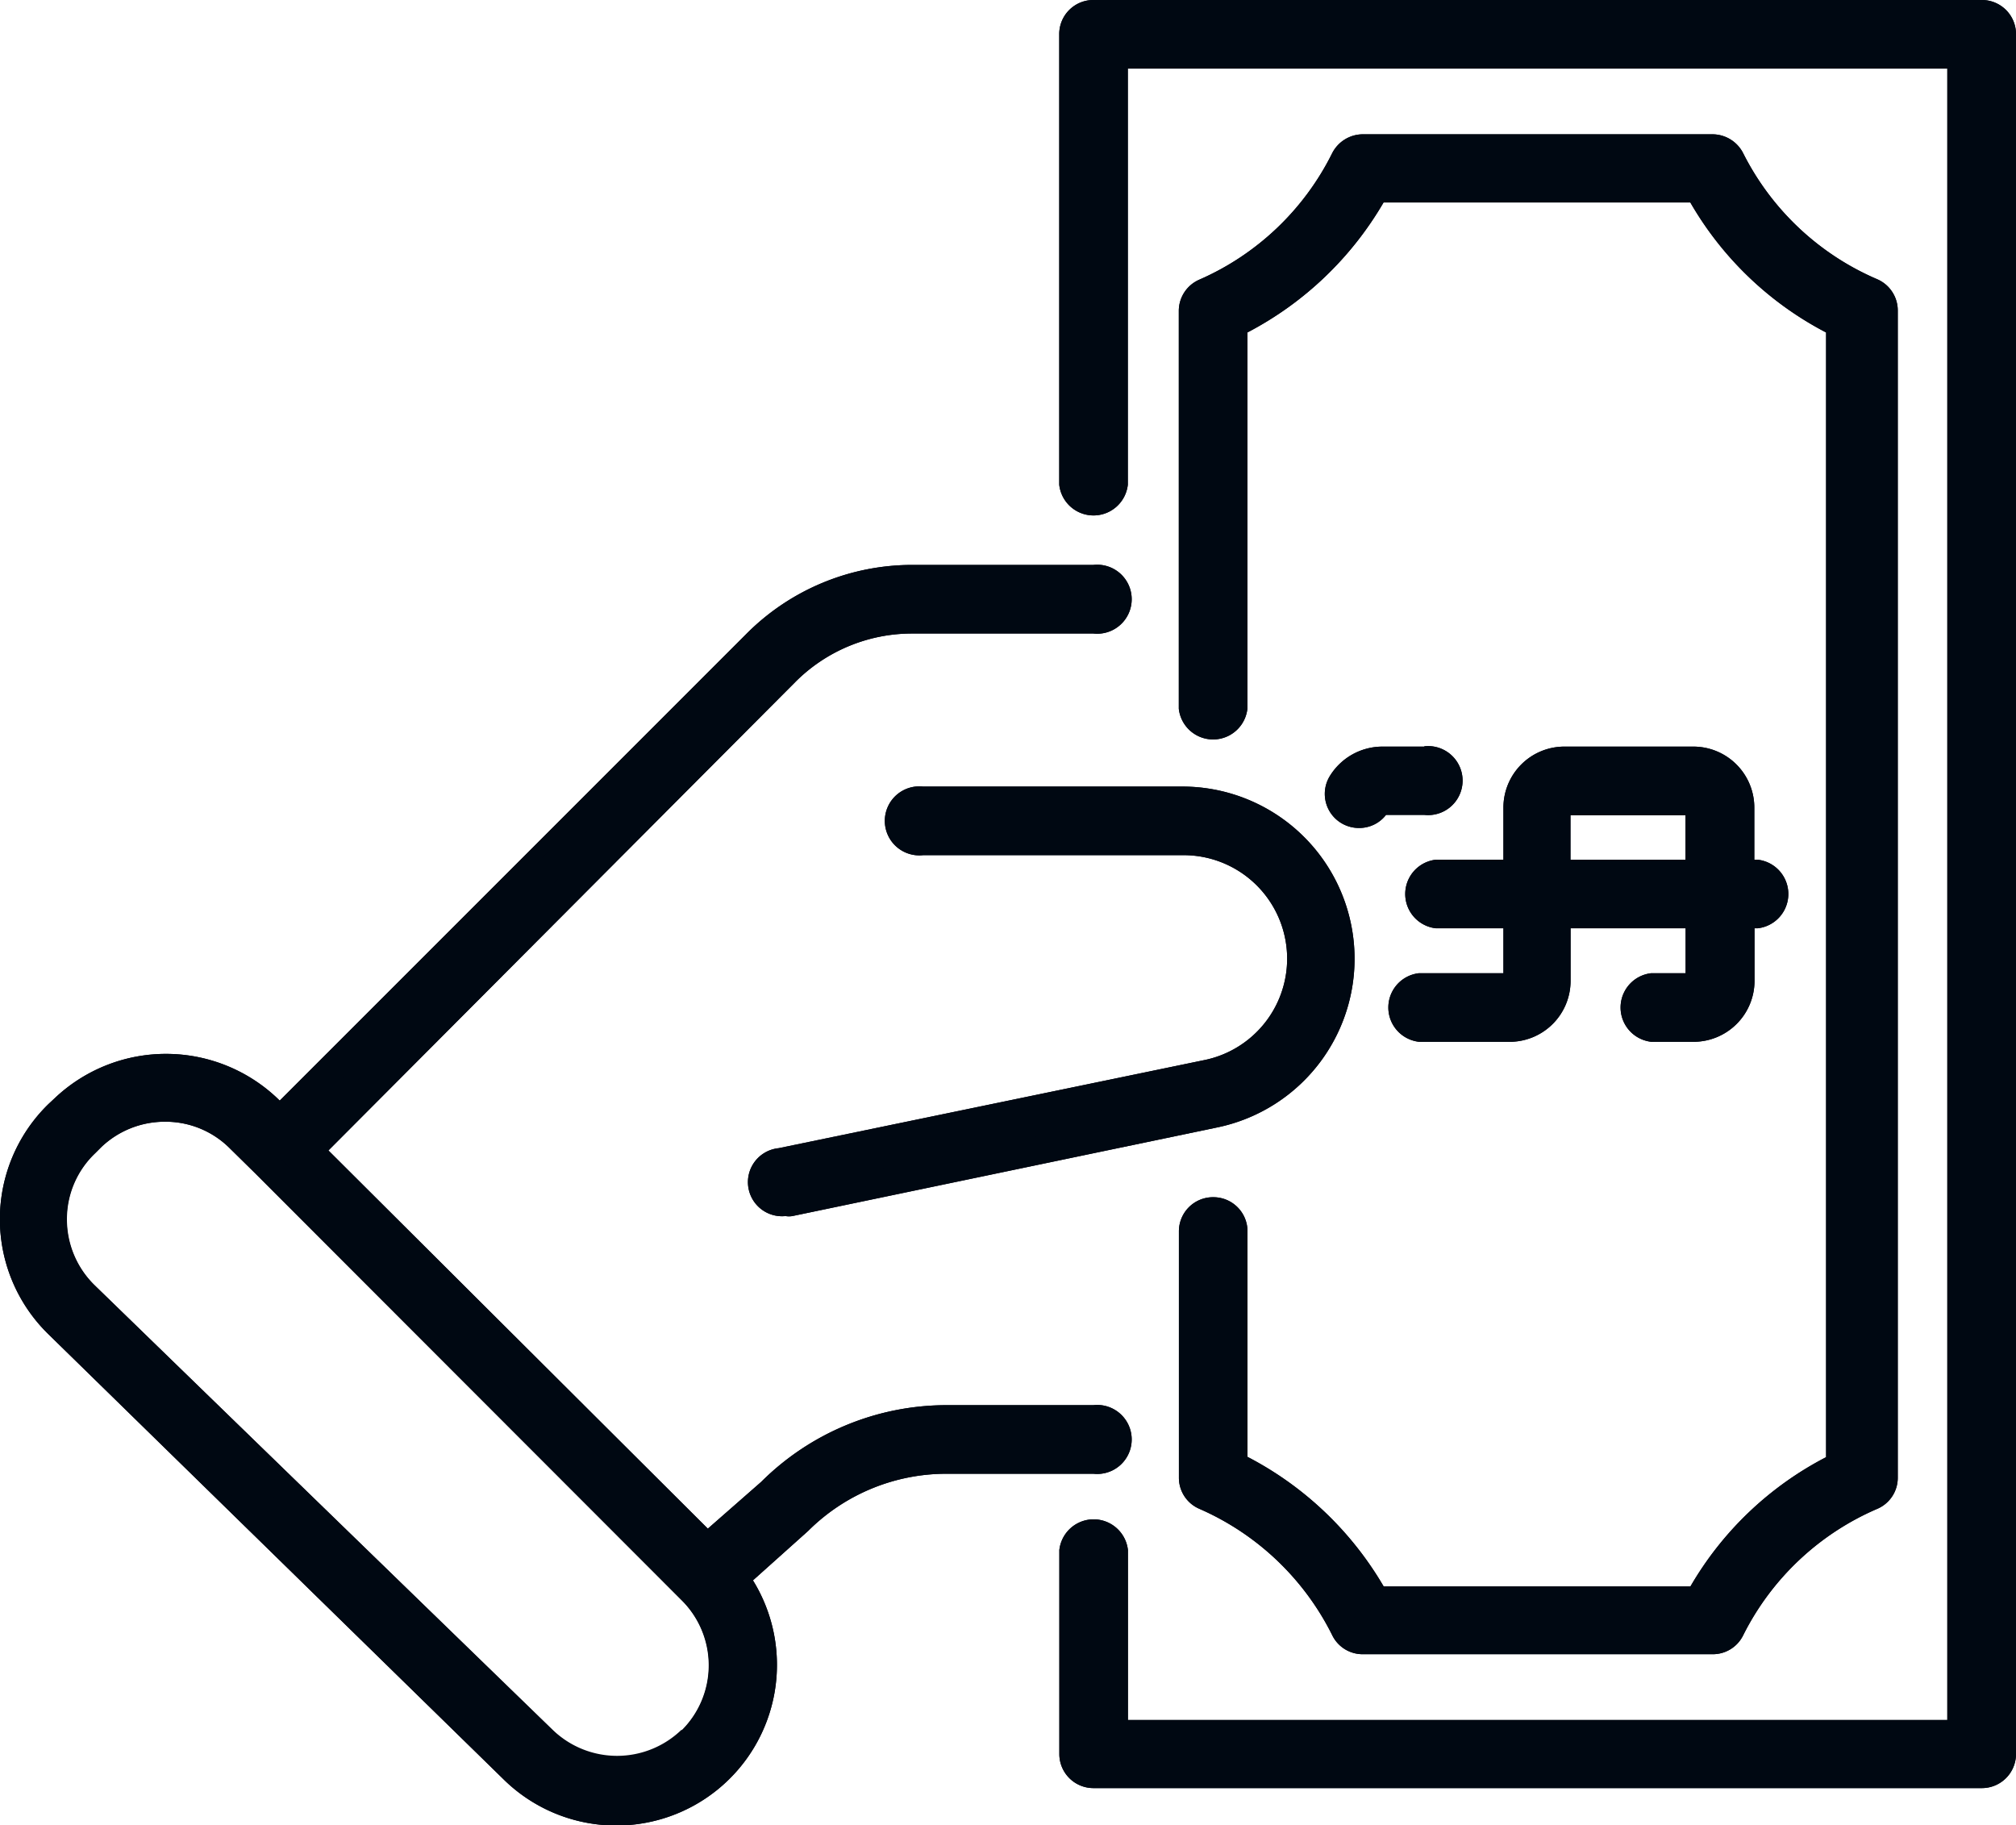<svg xmlns="http://www.w3.org/2000/svg" width="19.575" height="17.723" viewBox="0 0 19.575 17.723">
  <g id="payoutmethod" transform="translate(-0.045)" style="isolation: isolate">
    <g id="_1" data-name=" 1" transform="translate(0.045)">
      <path id="Path_2184" data-name="Path 2184" d="M10.866,23.245H9.44a2.409,2.409,0,0,0-1.713.7l-.611.547L3.249,20.638,7.877,16a1.724,1.724,0,0,1,1.236-.514h1.754a.2.2,0,1,0,0-.4H9.113a2.133,2.133,0,0,0-1.519.629l-4.535,4.55-.1.086-.1-.1a1.433,1.433,0,0,0-2-.019l-.06.03a1.426,1.426,0,0,0,0,2.052l4.438,4.341a1.426,1.426,0,0,0,2.2-1.776l-.06-.1L8,24.239a2.018,2.018,0,0,1,1.437-.6h1.426a.2.2,0,1,0,0-.4Zm-3.9,3.12a1.024,1.024,0,0,1-.745.3,1,1,0,0,1-.715-.29L1.078,22.046A1.035,1.035,0,0,1,.765,21.3a1.016,1.016,0,0,1,.316-.745l.06-.06a1.02,1.02,0,0,1,.711-.283,1.009,1.009,0,0,1,.745.3l4.371,4.4A1.039,1.039,0,0,1,6.968,26.365Z" transform="translate(-0.249 -9.468)" fill="#000812"/>
      <path id="Path_2185" data-name="Path 2185" d="M24.081,20.867H21.56a.2.2,0,1,0,0,.4h2.521a1.139,1.139,0,0,1,.231,2.256l-4.122.853a.2.2,0,0,0,.041.395h.041l4.122-.853a1.538,1.538,0,0,0-.313-3.046Z" transform="translate(-12.597 -13.096)" fill="#000812"/>
      <path id="Path_2186" data-name="Path 2186" d="M3.353,29.111l-.246-.242a1.15,1.15,0,0,0-.823-.339,1.165,1.165,0,0,0-.8.32l-.071.06a1.154,1.154,0,0,0,0,1.657l4.468,4.341a1.157,1.157,0,0,0,1.631-1.642ZM7.3,34.7a.9.9,0,0,1-1.255,0L1.6,30.388a.894.894,0,0,1-.272-.644.882.882,0,0,1,.275-.64l.06-.06a.894.894,0,0,1,.618-.246.882.882,0,0,1,.633.261l.246.242h0L7.3,33.445a.89.89,0,0,1,0,1.262Z" transform="translate(-0.681 -17.907)" fill="#000812"/>
      <path id="Path_2187" data-name="Path 2187" d="M23.8,20.507H21.281a.335.335,0,1,0,0,.666H23.8a1.005,1.005,0,0,1,.2,1.992l-4.122.853a.331.331,0,0,0,.067.659.2.2,0,0,0,.067,0l4.122-.86a1.672,1.672,0,0,0-.339-3.31Zm.283,3.049-4.133.856a.063.063,0,0,1-.063-.052.089.089,0,0,1,0-.048.067.067,0,0,1,.045-.026l4.118-.856a1.273,1.273,0,0,0-.257-2.521H21.281a.065.065,0,1,1,0-.13H23.8a1.4,1.4,0,0,1,.283,2.781Z" transform="translate(-12.318 -12.87)" fill="#000812"/>
      <path id="Path_2188" data-name="Path 2188" d="M10.662,22.885H9.236a2.551,2.551,0,0,0-1.8.745l-.518.454L3.234,20.412l4.531-4.546a1.6,1.6,0,0,1,1.143-.473h1.754a.335.335,0,1,0,0-.666H8.908a2.271,2.271,0,0,0-1.616.67L2.761,19.928h0a1.571,1.571,0,0,0-2.186-.022l-.06.056a1.56,1.56,0,0,0,0,2.234L4.947,26.53a1.56,1.56,0,0,0,2.409-1.944l.536-.48a1.9,1.9,0,0,1,1.344-.555h1.426a.335.335,0,1,0,0-.666Zm0,.4H9.236a2.145,2.145,0,0,0-1.523.626l-.536.477-.168.149.119.194a1.292,1.292,0,0,1-2,1.608L.687,22.01a1.292,1.292,0,0,1-.372-.931,1.277,1.277,0,0,1,.4-.931l.06-.056a1.3,1.3,0,0,1,1.817.026l.19.19.19-.19,4.505-4.546A1.992,1.992,0,0,1,8.9,14.98h1.754a.065.065,0,1,1,0,.13H8.908a1.884,1.884,0,0,0-1.333.551l-4.531,4.55-.19.2.19.19L6.73,24.273l.179.179.194-.168.529-.473a2.264,2.264,0,0,1,1.612-.659H10.67a.065.065,0,1,1-.007.13Z" transform="translate(-0.045 -9.242)" fill="#000812"/>
      <path id="Path_2189" data-name="Path 2189" d="M3.529,29.434l-.246-.246a1.009,1.009,0,0,0-.726-.3,1.02,1.02,0,0,0-.711.283l-.06.06a1.016,1.016,0,0,0-.316.745,1.035,1.035,0,0,0,.313.745l4.431,4.315a1,1,0,0,0,.715.29,1.024,1.024,0,0,0,.745-.3,1.035,1.035,0,0,0,0-1.456Zm4.032,5.5a.9.9,0,0,1-1.255,0L1.861,30.614a.894.894,0,0,1-.272-.644.882.882,0,0,1,.275-.64l.06-.06a.894.894,0,0,1,.618-.246.882.882,0,0,1,.633.261l.246.242h0l4.14,4.144a.89.89,0,0,1,0,1.262Z" transform="translate(-0.939 -18.133)" fill="#000812"/>
      <path id="Path_2190" data-name="Path 2190" d="M10.662,22.885H9.236a2.551,2.551,0,0,0-1.8.745l-.518.454L3.234,20.412l4.531-4.546a1.6,1.6,0,0,1,1.143-.473h1.754a.335.335,0,1,0,0-.666H8.908a2.271,2.271,0,0,0-1.616.67L2.761,19.928h0a1.571,1.571,0,0,0-2.186-.022l-.06.056a1.56,1.56,0,0,0,0,2.234L4.947,26.53a1.56,1.56,0,0,0,2.409-1.944l.536-.48a1.9,1.9,0,0,1,1.344-.555h1.426a.335.335,0,1,0,0-.666Zm0,.532H9.236a2.029,2.029,0,0,0-1.433.588l-.536.48-.082.074.06.1a1.426,1.426,0,0,1-2.2,1.776L.594,22.1a1.426,1.426,0,0,1,0-2.052L.654,20A1.419,1.419,0,0,1,1.64,19.6a1.437,1.437,0,0,1,1.028.439l.093.093.093-.093,4.535-4.55a2.133,2.133,0,0,1,1.519-.629h1.754a.2.2,0,1,1,0,.4H8.908a1.724,1.724,0,0,0-1.236.514L3.137,20.3l-.093.108.093.093,3.686,3.686.089.089.093-.086.525-.465a2.39,2.39,0,0,1,1.705-.711h1.426a.2.2,0,1,1,0,.4Z" transform="translate(-0.045 -9.242)" fill="#000812"/>
      <path id="Path_2191" data-name="Path 2191" d="M23.8,20.507H21.281a.335.335,0,1,0,0,.666H23.8a1.005,1.005,0,0,1,.2,1.992l-4.122.853a.331.331,0,0,0,.067.659.2.2,0,0,0,.067,0l4.122-.86a1.672,1.672,0,0,0-.339-3.31Zm.313,3.18-4.122.853h-.041a.2.2,0,0,1-.041-.395l4.122-.849a1.139,1.139,0,0,0-.231-2.256H21.281a.2.2,0,1,1,0-.4H23.8a1.538,1.538,0,0,1,.313,3.046Z" transform="translate(-12.318 -12.87)" fill="#000812"/>
      <path id="Path_2192" data-name="Path 2192" d="M31.347,14.175a.2.2,0,0,0-.2.2v2.39a.2.2,0,0,0,.119.182,2.748,2.748,0,0,1,1.355,1.288.2.2,0,0,0,.179.112H36.2a.2.2,0,0,0,.179-.112,2.748,2.748,0,0,1,1.355-1.3.19.19,0,0,0,.119-.182V5.432a.2.2,0,0,0-.119-.182,2.718,2.718,0,0,1-1.355-1.288A.2.2,0,0,0,36.2,3.85H32.8a.2.2,0,0,0-.179.112A2.718,2.718,0,0,1,31.269,5.25a.2.2,0,0,0-.119.182V9.3a.2.2,0,0,0,.4,0V5.574l.074-.037a3.131,3.131,0,0,0,1.262-1.221l.041-.067h3.146l.041.067a3.12,3.12,0,0,0,1.266,1.21l.071.037V16.636l-.071.037a3.087,3.087,0,0,0-1.266,1.206l-.041.067H32.926l-.041-.067a3.1,3.1,0,0,0-1.262-1.206l-.074-.037V14.372a.2.2,0,0,0-.2-.2Z" transform="translate(-19.569 -2.417)" fill="#000812"/>
      <path id="Path_2193" data-name="Path 2193" d="M36.832.36H28.205a.2.2,0,0,0-.209.2V4.928a.2.2,0,1,0,.4,0V.758h8.236v16.3H28.406v-1.78a.2.2,0,0,0-.4,0v1.981a.2.2,0,0,0,.2.2h8.627a.2.2,0,0,0,.2-.2V.561a.2.2,0,0,0-.2-.2Z" transform="translate(-17.588 -0.226)" fill="#000812"/>
      <path id="Path_2194" data-name="Path 2194" d="M39.419,19.83H38.168a.458.458,0,0,0-.458.458v.64h-.789a.2.2,0,0,0,0,.4h.789v.7h-.953a.2.2,0,0,0,0,.4h.894a.458.458,0,0,0,.458-.458v-.644h1.37v.7H39.01a.2.2,0,0,0,0,.4h.41a.458.458,0,0,0,.458-.458v-.51l.03-.134h.134a.2.2,0,0,0,.2-.2.209.209,0,0,0-.227-.2h-.134v-.64A.458.458,0,0,0,39.419,19.83Zm.06,1.117h-1.37v-.719h1.37Z" transform="translate(-22.979 -12.447)" fill="#000812"/>
      <path id="Path_2195" data-name="Path 2195" d="M35.787,19.827h-.41a.454.454,0,0,0-.395.227.2.2,0,0,0,.071.272.186.186,0,0,0,.1.026.2.2,0,0,0,.156-.074l.034-.052h.436a.2.2,0,1,0,0-.4Z" transform="translate(-21.957 -12.444)" fill="#000812"/>
      <path id="Path_2196" data-name="Path 2196" d="M36.628,0H28a.331.331,0,0,0-.331.335V4.706a.335.335,0,0,0,.666,0V.666h7.957V16.7H28.336V15.05a.335.335,0,0,0-.666,0V17.03a.331.331,0,0,0,.331.331h8.627a.331.331,0,0,0,.331-.331V.335A.331.331,0,0,0,36.628,0Zm.063,17.03a.067.067,0,0,1-.063.067H28a.067.067,0,0,1-.063-.067V15.05a.065.065,0,0,1,.13,0v1.914h8.493V.4H28.068V4.706a.065.065,0,0,1-.13,0V.335A.067.067,0,0,1,28,.268h8.627a.067.067,0,0,1,.063.067Z" transform="translate(-17.384)" fill="#000812"/>
      <path id="Path_2197" data-name="Path 2197" d="M35.559,19.467h-.41a.6.6,0,0,0-.51.29.331.331,0,0,0,.287.5.328.328,0,0,0,.261-.127h.372a.335.335,0,1,0,0-.666Zm0,.4h-.5l-.078.1a.074.074,0,0,1-.052.022h-.034a.071.071,0,0,1-.03-.041.06.06,0,0,1,0-.048.316.316,0,0,1,.279-.16h.41a.063.063,0,0,1,.067.063A.067.067,0,0,1,35.559,19.865Z" transform="translate(-21.729 -12.218)" fill="#000812"/>
      <path id="Path_2198" data-name="Path 2198" d="M31.125,13.821a.331.331,0,0,0-.335.331v2.39a.328.328,0,0,0,.2.305,2.606,2.606,0,0,1,1.288,1.225.328.328,0,0,0,.3.186h3.392a.328.328,0,0,0,.3-.186,2.606,2.606,0,0,1,1.3-1.225.328.328,0,0,0,.2-.305V5.213a.331.331,0,0,0-.2-.305,2.606,2.606,0,0,1-1.3-1.221.335.335,0,0,0-.3-.186H32.577a.335.335,0,0,0-.3.186,2.606,2.606,0,0,1-1.288,1.225.331.331,0,0,0-.2.305V9.078a.335.335,0,0,0,.666,0V5.425a3.291,3.291,0,0,0,1.322-1.262h2.979a3.258,3.258,0,0,0,1.318,1.262v10.92A3.25,3.25,0,0,0,35.757,17.6H32.778a3.28,3.28,0,0,0-1.322-1.258V14.152A.331.331,0,0,0,31.125,13.821Zm1.419,3.906.078.134h3.3L36,17.727a2.979,2.979,0,0,1,1.2-1.154l.145-.078V5.261L37.2,5.175a2.979,2.979,0,0,1-1.21-1.158l-.078-.134H32.622l-.078.134a2.979,2.979,0,0,1-1.21,1.158l-.145.074V9.078a.065.065,0,0,1-.13,0V5.213a.063.063,0,0,1,.041-.06A2.863,2.863,0,0,0,32.518,3.8a.071.071,0,0,1,.06-.037h3.392a.067.067,0,0,1,.06.037,2.871,2.871,0,0,0,1.422,1.352.067.067,0,0,1,.037.06v11.33a.063.063,0,0,1-.037.06,2.871,2.871,0,0,0-1.422,1.352.067.067,0,0,1-.06.037H32.577a.071.071,0,0,1-.06-.037A2.878,2.878,0,0,0,31.1,16.6a.06.06,0,0,1-.041-.06v-2.39a.065.065,0,0,1,.13,0v2.342l.145.078A2.979,2.979,0,0,1,32.544,17.727Z" transform="translate(-19.343 -2.197)" fill="#000812"/>
      <path id="Path_2199" data-name="Path 2199" d="M39.207,19.47H37.956a.592.592,0,0,0-.592.592v.506h-.655a.335.335,0,0,0,0,.666h.655v.436h-.819a.335.335,0,0,0,0,.666h.894a.592.592,0,0,0,.577-.592v-.51h1.117v.436H38.8a.335.335,0,0,0,0,.666h.41a.592.592,0,0,0,.592-.592v-.51h.03a.335.335,0,0,0,0-.666H39.8v-.506A.592.592,0,0,0,39.207,19.47Zm.622,1.366a.065.065,0,0,1,0,.13h-.3v.778a.324.324,0,0,1-.324.324H38.8a.065.065,0,0,1,0-.13h.6v-.972H37.762v.778a.324.324,0,0,1-.324.324h-.894a.065.065,0,0,1,0-.13h1.1v-.972h-.935a.065.065,0,0,1,0-.13h.935v-.774a.324.324,0,0,1,.324-.324h1.24a.324.324,0,0,1,.324.324v.774Z" transform="translate(-22.766 -12.221)" fill="#000812"/>
      <path id="Path_2200" data-name="Path 2200" d="M40.548,20.54H40.28v.968h1.638V20.54Zm1.117.7H40.548v-.432h1.117Z" transform="translate(-25.299 -12.892)" fill="#000812"/>
      <path id="Path_2201" data-name="Path 2201" d="M36.628,0H28a.331.331,0,0,0-.331.335V4.706a.335.335,0,0,0,.666,0V.666h7.957V16.7H28.336V15.05a.335.335,0,0,0-.666,0V17.03a.331.331,0,0,0,.331.331h8.627a.331.331,0,0,0,.331-.331V.335A.331.331,0,0,0,36.628,0Zm.2,17.03a.2.2,0,0,1-.2.2H28a.2.2,0,0,1-.2-.2V15.05a.2.2,0,0,1,.4,0v1.78h8.225V.532H28.2V4.706a.2.2,0,0,1-.4,0V.335a.2.2,0,0,1,.2-.2h8.627a.2.2,0,0,1,.2.2Z" transform="translate(-17.384)" fill="#000812"/>
      <path id="Path_2202" data-name="Path 2202" d="M39.207,19.47H37.956a.592.592,0,0,0-.592.592v.506h-.655a.335.335,0,0,0,0,.666h.655v.436h-.819a.335.335,0,0,0,0,.666h.894a.592.592,0,0,0,.577-.592v-.51h1.117v.436H38.8a.335.335,0,0,0,0,.666h.41a.592.592,0,0,0,.592-.592v-.51h.03a.335.335,0,0,0,0-.666H39.8v-.506A.592.592,0,0,0,39.207,19.47Zm.622,1.232a.2.2,0,0,1,0,.4h-.164v.644a.458.458,0,0,1-.458.458H38.8a.2.2,0,0,1,0-.4h.469v-.7H37.9v.644a.458.458,0,0,1-.458.458h-.894a.2.2,0,0,1,0-.4H37.5v-.7h-.789a.2.2,0,0,1,0-.4H37.5v-.64a.458.458,0,0,1,.458-.458h1.251a.458.458,0,0,1,.458.458v.64Z" transform="translate(-22.766 -12.221)" fill="#000812"/>
      <path id="Path_2203" data-name="Path 2203" d="M40.774,20.9H40.64v.7h1.37v-.7Zm1.117.566H40.774v-.432h1.117Z" transform="translate(-25.525 -13.118)" fill="#000812"/>
      <path id="Path_2204" data-name="Path 2204" d="M35.559,19.467h-.41a.6.6,0,0,0-.51.29.331.331,0,0,0,.287.5.328.328,0,0,0,.261-.127h.372a.335.335,0,1,0,0-.666Zm0,.532h-.443l-.041.052a.2.2,0,0,1-.156.074.186.186,0,0,1-.1-.026.194.194,0,0,1-.093-.123.175.175,0,0,1,.022-.149.454.454,0,0,1,.395-.227h.41a.2.2,0,1,1,0,.4Z" transform="translate(-21.729 -12.218)" fill="#000812"/>
      <path id="Path_2205" data-name="Path 2205" d="M31.125,13.821a.331.331,0,0,0-.335.331v2.39a.328.328,0,0,0,.2.305,2.606,2.606,0,0,1,1.288,1.225.328.328,0,0,0,.3.186h3.392a.328.328,0,0,0,.3-.186,2.606,2.606,0,0,1,1.3-1.225.328.328,0,0,0,.2-.305V5.213a.331.331,0,0,0-.2-.305,2.606,2.606,0,0,1-1.3-1.221.335.335,0,0,0-.3-.186H32.577a.335.335,0,0,0-.3.186,2.606,2.606,0,0,1-1.288,1.225.331.331,0,0,0-.2.305V9.078a.335.335,0,0,0,.666,0V5.425a3.291,3.291,0,0,0,1.322-1.262h2.979a3.258,3.258,0,0,0,1.318,1.262v10.92A3.25,3.25,0,0,0,35.757,17.6H32.778a3.28,3.28,0,0,0-1.322-1.258V14.152A.331.331,0,0,0,31.125,13.821Zm1.534,3.839.041.067h3.146l.041-.067a3.087,3.087,0,0,1,1.266-1.206l.071-.037V5.343l-.071-.037A3.12,3.12,0,0,1,35.887,4.1l-.041-.067H32.7l-.041.067a3.12,3.12,0,0,1-1.266,1.21l-.071.037V9.066a.2.2,0,0,1-.4,0V5.213a.2.2,0,0,1,.119-.182A2.718,2.718,0,0,0,32.4,3.742a.2.2,0,0,1,.179-.112h3.392a.2.2,0,0,1,.179.112A2.718,2.718,0,0,0,37.5,5.03a.2.2,0,0,1,.119.182v11.33a.2.2,0,0,1-.119.182,2.748,2.748,0,0,0-1.355,1.288.2.2,0,0,1-.179.112H32.577a.2.2,0,0,1-.179-.112,2.748,2.748,0,0,0-1.355-1.3.2.2,0,0,1-.119-.182V14.152a.2.2,0,0,1,.4,0v2.264l.074.037A3.1,3.1,0,0,1,32.659,17.66Z" transform="translate(-19.343 -2.197)" fill="#000812"/>
    </g>
  </g>
</svg>
